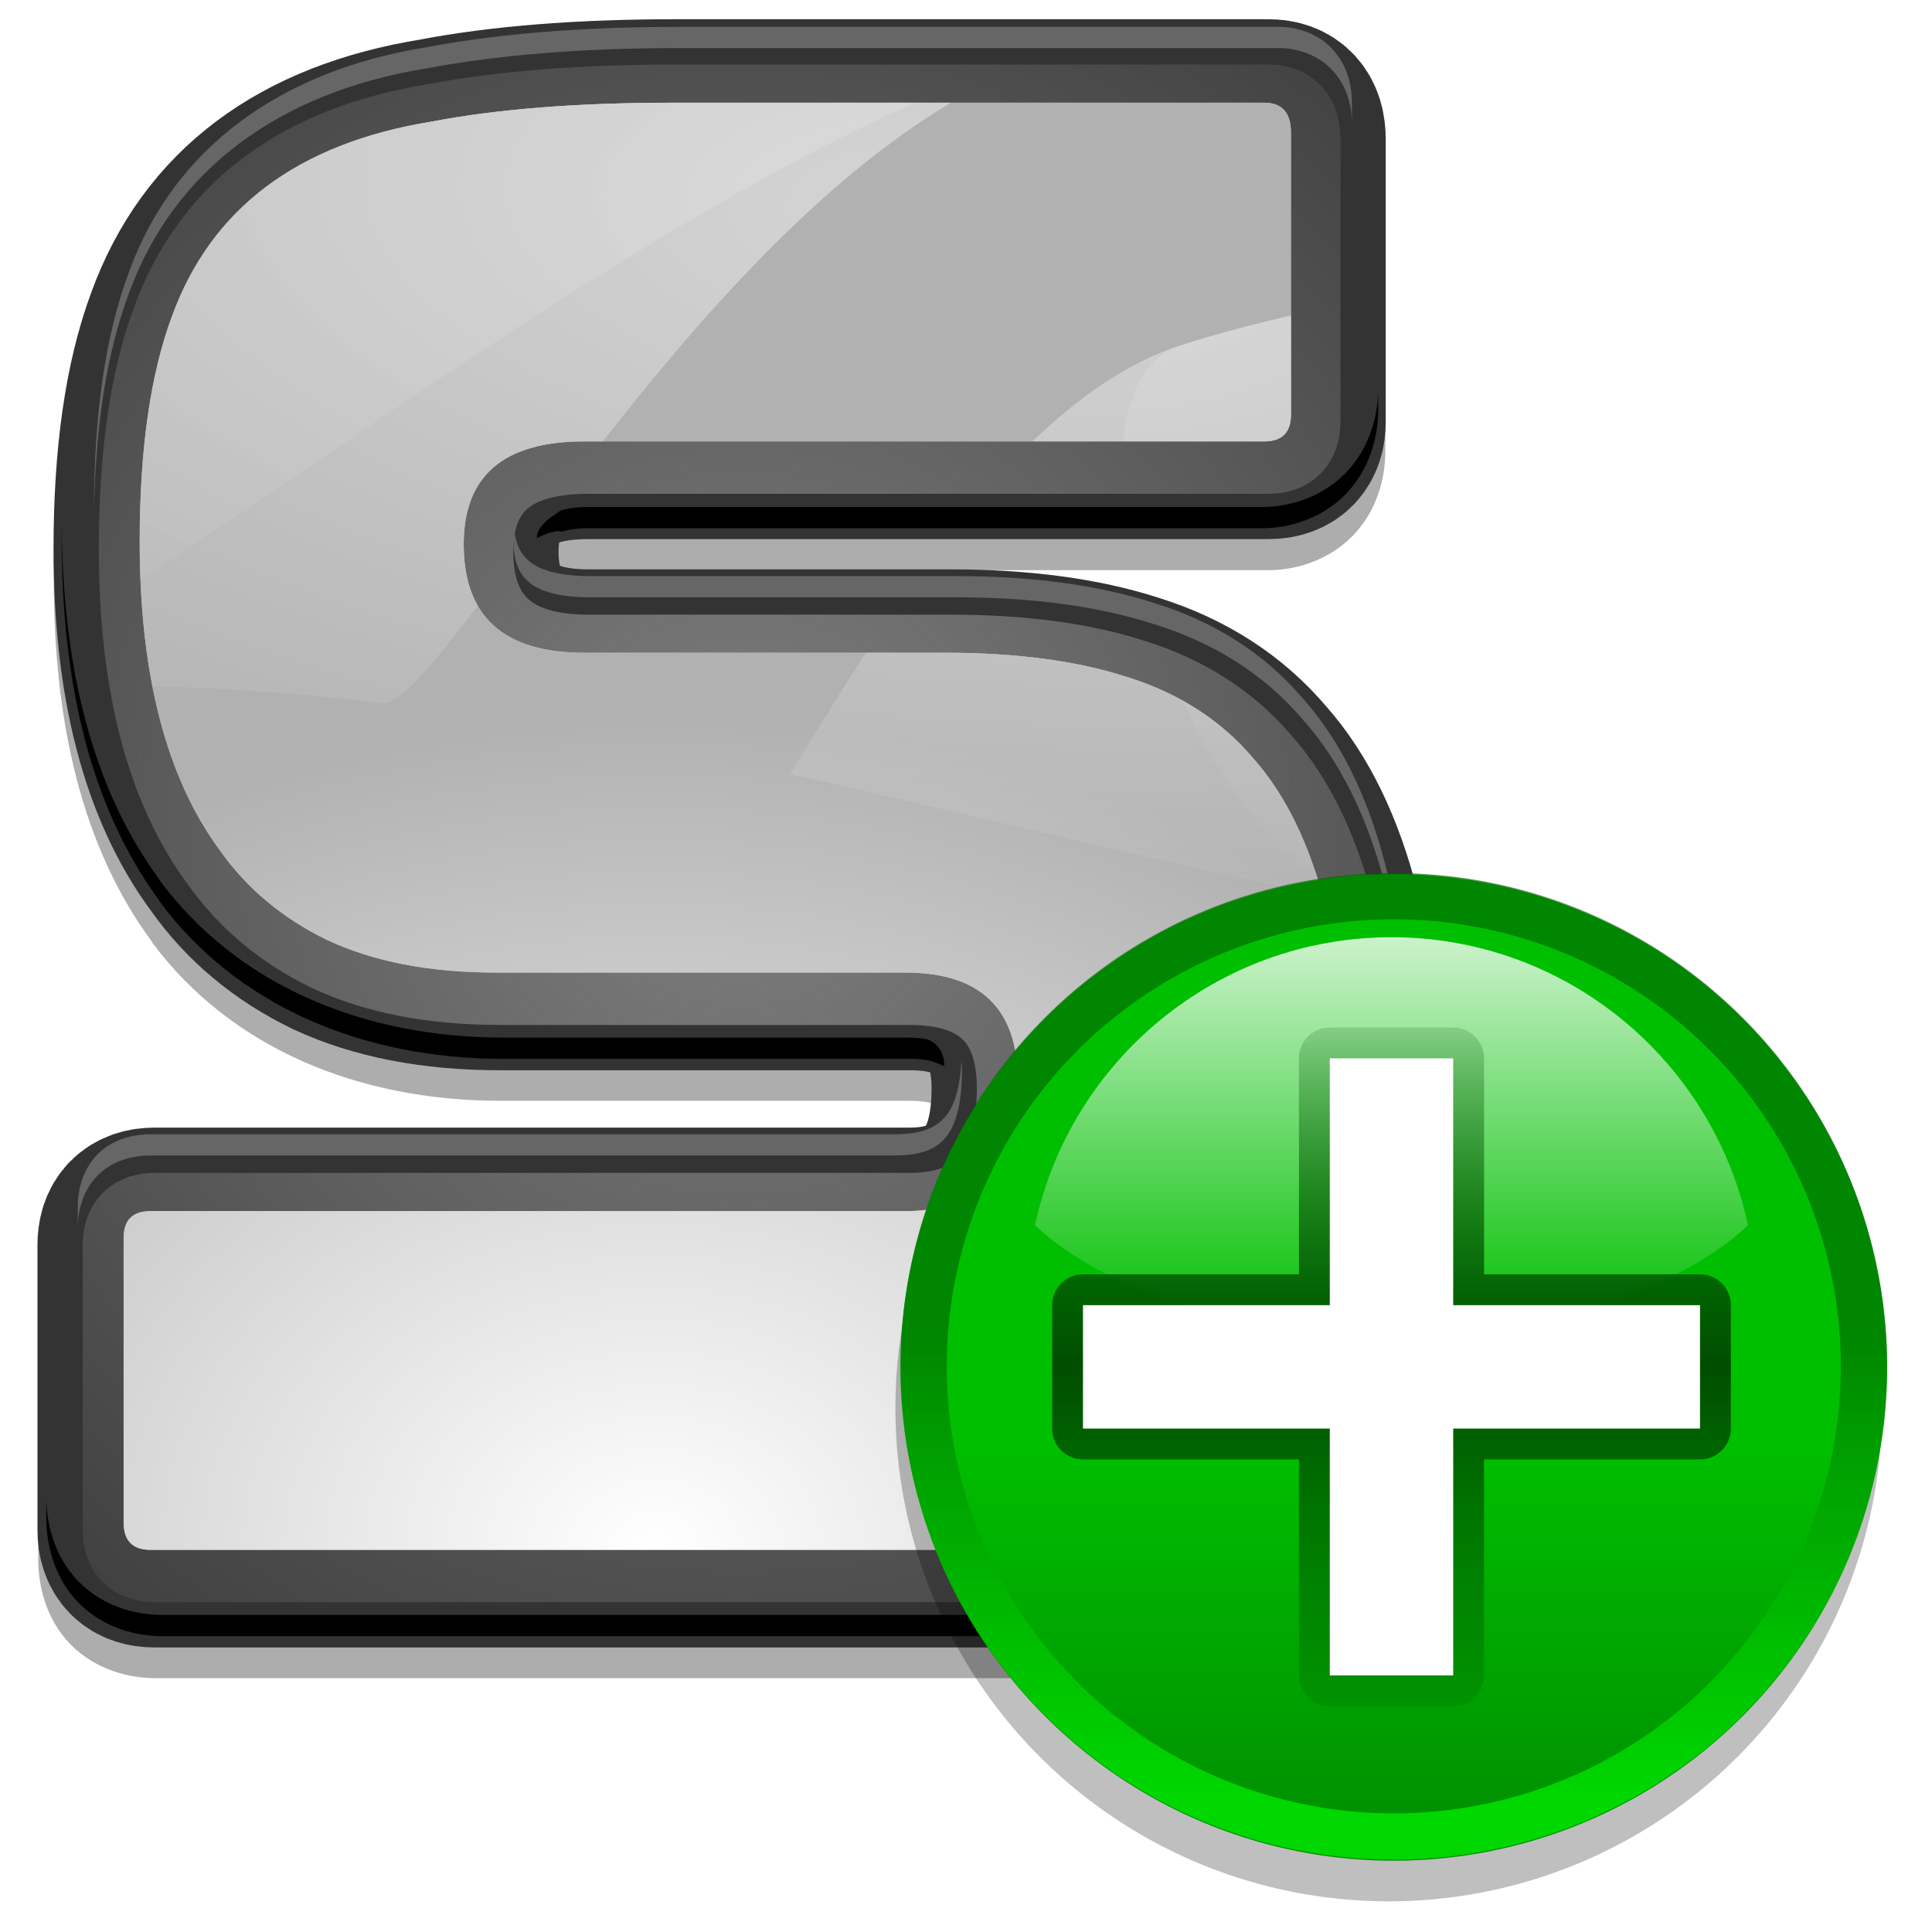 <?xml version="1.0" encoding="UTF-8" standalone="no"?>
<!-- Created with Inkscape (http://www.inkscape.org/) -->
<svg
   xmlns:dc="http://purl.org/dc/elements/1.1/"
   xmlns:cc="http://creativecommons.org/ns#"
   xmlns:rdf="http://www.w3.org/1999/02/22-rdf-syntax-ns#"
   xmlns:svg="http://www.w3.org/2000/svg"
   xmlns="http://www.w3.org/2000/svg"
   xmlns:xlink="http://www.w3.org/1999/xlink"
   xmlns:sodipodi="http://sodipodi.sourceforge.net/DTD/sodipodi-0.dtd"
   xmlns:inkscape="http://www.inkscape.org/namespaces/inkscape"
   width="128"
   height="128"
   id="svg2833"
   sodipodi:version="0.32"
   inkscape:version="0.46+devel"
   version="1.0"
   sodipodi:docname="install-gui.svg"
   inkscape:output_extension="org.inkscape.output.svg.inkscape">
  <defs
     id="defs2835">
    <linearGradient
       id="linearGradient6740">
      <stop
         style="stop-color:#004d00;stop-opacity:0;"
         offset="0"
         id="stop6742" />
      <stop
         id="stop6748"
         offset="0.5"
         style="stop-color:#004d00;stop-opacity:1;" />
      <stop
         style="stop-color:#004d00;stop-opacity:0;"
         offset="1"
         id="stop6744" />
    </linearGradient>
    <linearGradient
       gradientTransform="matrix(0,1,-1,0,-39.998,140.003)"
       y2="-383.998"
       x2="-23.516"
       y1="-383.997"
       x1="-84.002"
       gradientUnits="userSpaceOnUse"
       id="linearGradient3711">
      <stop
         id="stop3713"
         style="stop-color:white;stop-opacity:1;"
         offset="0" />
      <stop
         id="stop3715"
         style="stop-color:white;stop-opacity:0;"
         offset="1" />
    </linearGradient>
    <clipPath
       clipPathUnits="userSpaceOnUse"
       id="clipPath5163">
      <circle
         sodipodi:ry="36"
         sodipodi:rx="36"
         sodipodi:cy="92"
         sodipodi:cx="343.99899"
         style="fill:url(#linearGradient5167);fill-opacity:1"
         r="36"
         rx="8.001"
         cx="343.999"
         cy="92"
         ry="8.001"
         id="circle5165" />
    </clipPath>
    <linearGradient
       id="linearGradient4296">
      <stop
         id="stop4298"
         offset="0"
         style="stop-color:#00ff00;stop-opacity:1" />
      <stop
         id="stop4300"
         offset="1"
         style="stop-color:#006500;stop-opacity:1" />
    </linearGradient>
    <linearGradient
       gradientTransform="matrix(0,1,-1,0,-39.998,140.003)"
       y2="-383.997"
       x2="-12.003"
       y1="-383.997"
       x1="-84.002"
       gradientUnits="userSpaceOnUse"
       id="linearGradient4770">
      <stop
         id="stop4772"
         style="stop-color:#e5ff00;stop-opacity:1"
         offset="0" />
      <stop
         id="stop4774"
         style="stop-color:#bff500;stop-opacity:0;"
         offset="1" />
    </linearGradient>
    <linearGradient
       gradientTransform="matrix(0,1,-1,0,-39.998,140.003)"
       y2="-383.997"
       x2="-12.003"
       y1="-383.997"
       x1="-84.002"
       gradientUnits="userSpaceOnUse"
       id="linearGradient5958">
      <stop
         id="stop5960"
         style="stop-color:#008c00;stop-opacity:1"
         offset="0" />
      <stop
         id="stop5962"
         style="stop-color:#00bf00;stop-opacity:1"
         offset="1" />
    </linearGradient>
    <linearGradient
       inkscape:collect="always"
       id="linearGradient7441">
      <stop
         style="stop-color:#808080;stop-opacity:1;"
         offset="0"
         id="stop7443" />
      <stop
         style="stop-color:#808080;stop-opacity:0;"
         offset="1"
         id="stop7445" />
    </linearGradient>
    <linearGradient
       inkscape:collect="always"
       id="linearGradient9274-166-826-779-471-655-331-795">
      <stop
         style="stop-color:#ffffff;stop-opacity:1;"
         offset="0"
         id="stop20631" />
      <stop
         style="stop-color:#ffffff;stop-opacity:0;"
         offset="1"
         id="stop20633" />
    </linearGradient>
    <linearGradient
       inkscape:collect="always"
       id="linearGradient9274-828-181-250-454-259-451-773">
      <stop
         style="stop-color:#ffffff;stop-opacity:1;"
         offset="0"
         id="stop20625" />
      <stop
         style="stop-color:#ffffff;stop-opacity:0;"
         offset="1"
         id="stop20627" />
    </linearGradient>
    <linearGradient
       id="linearGradient2315-800-211-797-571-358-772-92">
      <stop
         id="stop20619"
         offset="0"
         style="stop-color:#ffffff;stop-opacity:1;" />
      <stop
         id="stop20621"
         offset="1"
         style="stop-color:#b1b1b1;stop-opacity:1;" />
    </linearGradient>
    <filter
       inkscape:collect="always"
       id="filter7576">
      <feGaussianBlur
         inkscape:collect="always"
         stdDeviation="1.508"
         id="feGaussianBlur7578" />
    </filter>
    <radialGradient
       inkscape:collect="always"
       xlink:href="#linearGradient7441"
       id="radialGradient2463"
       gradientUnits="userSpaceOnUse"
       gradientTransform="matrix(1.823,-0.001,0.001,1.825,-39.088,-46.42)"
       cx="48.329"
       cy="55.719"
       fx="48.329"
       fy="55.719"
       r="43.864" />
    <radialGradient
       inkscape:collect="always"
       xlink:href="#linearGradient9274-828-181-250-454-259-451-773"
       id="radialGradient2478"
       gradientUnits="userSpaceOnUse"
       gradientTransform="matrix(1.425,0.102,-0.028,0.627,661.995,33.657)"
       cx="-419.273"
       cy="37.537"
       fx="-419.273"
       fy="37.537"
       r="77.781" />
    <radialGradient
       inkscape:collect="always"
       xlink:href="#linearGradient2315-800-211-797-571-358-772-92"
       id="radialGradient2485"
       gradientUnits="userSpaceOnUse"
       gradientTransform="matrix(0.903,9.5506185e-4,-0.002,0.708,433.511,-30.669)"
       cx="-431.59"
       cy="188.625"
       fx="-431.59"
       fy="188.625"
       r="77.785" />
    <radialGradient
       inkscape:collect="always"
       xlink:href="#linearGradient9274-166-826-779-471-655-331-795"
       id="radialGradient2493"
       gradientUnits="userSpaceOnUse"
       gradientTransform="matrix(1.425,0.102,-0.028,0.627,661.995,33.657)"
       cx="-419.273"
       cy="37.537"
       fx="-419.273"
       fy="37.537"
       r="77.781" />
    <filter
       inkscape:collect="always"
       id="filter5943">
      <feGaussianBlur
         inkscape:collect="always"
         stdDeviation="1.04"
         id="feGaussianBlur5945" />
    </filter>
    <filter
       inkscape:collect="always"
       id="filter7317">
      <feGaussianBlur
         inkscape:collect="always"
         stdDeviation="2.881"
         id="feGaussianBlur7319" />
    </filter>
    <filter
       inkscape:collect="always"
       id="filter4292">
      <feGaussianBlur
         inkscape:collect="always"
         stdDeviation="2.16"
         id="feGaussianBlur4294" />
    </filter>
    <linearGradient
       inkscape:collect="always"
       xlink:href="#linearGradient5958"
       id="linearGradient7136"
       gradientUnits="userSpaceOnUse"
       gradientTransform="matrix(0,1,-1,0,-39.998,140.003)"
       x1="-86.12"
       y1="-381.099"
       x2="-56.358"
       y2="-373.124" />
    <radialGradient
       inkscape:collect="always"
       xlink:href="#linearGradient4770"
       id="radialGradient7138"
       gradientUnits="userSpaceOnUse"
       cx="343.999"
       cy="92"
       fx="343.999"
       fy="92"
       r="36" />
    <linearGradient
       inkscape:collect="always"
       xlink:href="#linearGradient4296"
       id="linearGradient7140"
       gradientUnits="userSpaceOnUse"
       x1="328.124"
       y1="120.812"
       x2="336.981"
       y2="87.759" />
    <linearGradient
       inkscape:collect="always"
       xlink:href="#linearGradient3711"
       id="linearGradient7142"
       gradientUnits="userSpaceOnUse"
       gradientTransform="matrix(0,0.739,-0.739,0,-62.713,210.22)"
       x1="-80.003"
       y1="-131.931"
       x2="-45.097"
       y2="-131.931" />
    <linearGradient
       inkscape:collect="always"
       xlink:href="#linearGradient6740"
       id="linearGradient7144"
       gradientUnits="userSpaceOnUse"
       gradientTransform="translate(20,-56)"
       x1="102"
       y1="118"
       x2="102"
       y2="65.933" />
  </defs>
  <sodipodi:namedview
     id="base"
     pagecolor="#ffffff"
     bordercolor="#666666"
     borderopacity="1.0"
     gridtolerance="10000"
     guidetolerance="10"
     objecttolerance="10"
     inkscape:pageopacity="0.0"
     inkscape:pageshadow="2"
     inkscape:zoom="4.703125"
     inkscape:cx="64.236944"
     inkscape:cy="56.115668"
     inkscape:document-units="px"
     inkscape:current-layer="layer1"
     showgrid="true"
     inkscape:window-width="1292"
     inkscape:window-height="810"
     inkscape:window-x="411"
     inkscape:window-y="78"
     showguides="true"
     inkscape:guide-bbox="true">
    <inkscape:grid
       type="axonomgrid"
       id="grid2843"
       units="px"
       spacingy="4px"
       empspacing="4"
       visible="false"
       enabled="false" />
    <inkscape:grid
       type="xygrid"
       id="grid2845"
       spacingx="0.5px"
       spacingy="0.5px"
       empspacing="8" />
  </sodipodi:namedview>
  <g
     inkscape:label="Layer 1"
     inkscape:groupmode="layer"
     id="layer1">
    <path
       id="path7562"
       d="m 44.844,3.243 c -6.529,9.9e-5 -12.177,0.408 -17.062,1.344 C 17.473,6.257 9.374,12.227 6.063,21.368 c -1.785,4.818 -2.5,10.422 -2.5,17 0,9.673 1.925,17.845 6.531,24.062 l 0,0.031 c 5.19,6.954 13.608,10.469 23.063,10.469 l 27.094,0 c 0.842,6e-6 1.257,0.102 1.438,0.156 0.026,0.141 0.062,0.422 0.062,1 -2.2e-5,1.992 -0.431,2.565 -0.375,2.5 -0.041,0.029 -0.249,0.094 -1.125,0.094 l -50,0 c -1.585,3.3e-5 -3.861,0.497 -5.562,2.219 -1.701,1.722 -2.156,4.02 -2.156,5.625 l 0,18.813 c 1e-5,1.605 0.455,3.903 2.156,5.625 1.701,1.722 3.977,2.219 5.562,2.219 l 59.406,0 c 5.104,0 9.969,-1.331 13.781,-4.312 l 0.062,-0.031 0.062,-0.062 c 3.195,-2.647 5.758,-5.879 7.562,-9.531 3.025,-5.847 4.531,-12.12 4.531,-18.688 -8.7e-5,-6.799 -0.502,-12.554 -1.75,-17.469 -1.235,-4.861 -3.202,-9.083 -6.156,-12.406 -2.884,-3.406 -6.651,-5.759 -11,-7.125 -4.098,-1.333 -8.636,-1.875 -13.812,-1.875 l -23.969,0 c -1.229,1.3e-5 -1.754,-0.18 -1.938,-0.25 -0.019,-0.109 -0.062,-0.322 -0.062,-0.875 -2e-6,-0.4 0.001,-0.455 0,-0.531 0.243,-0.086 0.814,-0.25 2,-0.25 l 45.094,-5e-5 c 1.585,9.9e-5 3.83,-0.528 5.531,-2.25 1.701,-1.722 2.187,-3.989 2.188,-5.594 l 0,-18.688 c -9.4e-5,-1.573 -0.405,-3.72 -2.031,-5.531 -1.626,-1.811 -4.003,-2.469 -5.688,-2.469 l -39.219,0 z m 0,3 39.219,0 c 1.138,9.2e-5 2.539,0.43 3.5,1.5 0.961,1.07 1.25,2.384 1.25,3.5 l 0,18.688 c -7.3e-5,1.102 -0.345,2.458 -1.344,3.469 -0.998,1.011 -2.318,1.344 -3.406,1.344 l -45.094,0 c -2.241,3.2e-5 -3.481,0.472 -4.062,0.969 -0.582,0.497 -0.938,1.165 -0.938,2.844 -9e-6,1.828 0.408,2.561 1,3.094 0.592,0.533 1.781,1.031 4,1.031 l 23.969,0 c 4.953,6.3e-5 9.233,0.576 12.938,1.781 3.889,1.222 7.15,3.29 9.656,6.25 2.541,2.859 4.319,6.6 5.469,11.125 1.156,4.552 1.687,10.088 1.688,16.719 -9e-5,6.097 -1.406,11.907 -4.219,17.344 -1.612,3.263 -3.914,6.162 -6.812,8.563 l -0.031,0 -0.031,0.031 c -3.207,2.508 -7.317,3.656 -11.938,3.656 l -59.406,0 c -1.088,0 -2.439,-0.302 -3.438,-1.312 -0.998,-1.011 -1.312,-2.398 -1.312,-3.5 l 0,-18.813 c 0,-1.102 0.314,-2.489 1.312,-3.5 0.998,-1.011 2.349,-1.312 3.438,-1.312 l 50,0 c 1.915,8e-6 2.782,-0.47 3.375,-1.156 0.593,-0.686 1.094,-2.036 1.094,-4.469 -2.4e-5,-1.866 -0.384,-2.684 -0.906,-3.188 -0.523,-0.504 -1.553,-0.969 -3.562,-0.969 l -27.094,0 C 24.35,69.931 17.105,66.819 12.501,60.65 8.424,55.147 6.563,47.634 6.563,38.368 c 0,-6.341 0.711,-11.614 2.312,-15.938 2.956,-8.161 9.88,-13.291 19.469,-14.844 4.63,-0.887 10.102,-1.344 16.5,-1.344 z"
       style="font-size:182.729px;font-style:normal;font-variant:normal;font-weight:bold;font-stretch:normal;opacity:0.567;fill:#000000;fill-opacity:1;stroke:none;filter:url(#filter7576);font-family:Sidux;-inkscape-font-specification:Sidux Bold" />
    <path
       style="font-size:182.729px;font-style:normal;font-variant:normal;font-weight:bold;font-stretch:normal;fill:none;stroke:#333333;stroke-width:12;stroke-linecap:butt;stroke-linejoin:miter;stroke-miterlimit:4;stroke-opacity:1;font-family:Sidux"
       d="m 8.482,82.502 0,18.852 c -2e-6,1.197 0.591,1.795 1.774,1.795 l 59.414,0 c 4.138,0 7.508,-1.017 10.109,-3.052 2.601,-2.155 4.611,-4.668 6.03,-7.541 2.601,-5.027 3.902,-10.354 3.902,-15.979 -8.2e-5,-6.464 -0.532,-11.79 -1.596,-15.979 -1.064,-4.189 -2.66,-7.481 -4.789,-9.875 -2.128,-2.514 -4.907,-4.309 -8.336,-5.386 -3.311,-1.077 -7.331,-1.616 -12.06,-1.616 l -23.943,0 c -5.321,5.9e-5 -7.981,-2.394 -7.981,-7.182 -2.4e-5,-4.548 2.66,-6.823 7.981,-6.823 l 45.048,0 c 1.182,7.3e-5 1.773,-0.598 1.774,-1.795 l 0,-18.673 c -8e-5,-1.317 -0.591,-1.975 -1.774,-1.975 l -39.196,0 C 38.573,7.273 33.253,7.692 28.878,8.53 20.01,9.966 14.276,14.275 11.674,21.457 c -1.419,3.83 -2.128,8.798 -2.128,14.902 -3e-6,8.858 1.774,15.68 5.321,20.468 1.774,2.514 4.138,4.489 7.094,5.925 3.074,1.436 6.799,2.155 11.173,2.155 l 27.135,0 c 4.966,3.9e-5 7.449,2.394 7.449,7.182 -6.1e-5,5.745 -2.483,8.618 -7.449,8.618 l -50.014,0 c -1.182,2.2e-5 -1.774,0.599 -1.774,1.795"
       id="text5058" />
    <path
       style="font-size:182.729px;font-style:normal;font-variant:normal;font-weight:bold;font-stretch:normal;fill:none;stroke:url(#radialGradient2463);stroke-width:6;stroke-linecap:butt;stroke-linejoin:miter;stroke-miterlimit:4;stroke-opacity:1;font-family:Sidux"
       d="m 8.482,82.502 0,18.852 c -2e-6,1.197 0.591,1.795 1.774,1.795 l 59.414,0 c 4.138,0 7.508,-1.017 10.109,-3.052 2.601,-2.155 4.611,-4.668 6.03,-7.541 2.601,-5.027 3.902,-10.354 3.902,-15.979 -8.2e-5,-6.464 -0.532,-11.79 -1.596,-15.979 -1.064,-4.189 -2.66,-7.481 -4.789,-9.875 -2.128,-2.514 -4.907,-4.309 -8.336,-5.386 -3.311,-1.077 -7.331,-1.616 -12.06,-1.616 l -23.943,0 c -5.321,5.9e-5 -7.981,-2.394 -7.981,-7.182 -2.4e-5,-4.548 2.66,-6.823 7.981,-6.823 l 45.048,0 c 1.182,7.3e-5 1.773,-0.598 1.774,-1.795 l 0,-18.673 c -8e-5,-1.317 -0.591,-1.975 -1.774,-1.975 l -39.196,0 C 38.573,7.273 33.253,7.692 28.878,8.53 20.01,9.966 14.276,14.275 11.674,21.457 c -1.419,3.83 -2.128,8.798 -2.128,14.902 -3e-6,8.858 1.774,15.68 5.321,20.468 1.774,2.514 4.138,4.489 7.094,5.925 3.074,1.436 6.799,2.155 11.173,2.155 l 27.135,0 c 4.966,3.9e-5 7.449,2.394 7.449,7.182 -6.1e-5,5.745 -2.483,8.618 -7.449,8.618 l -50.014,0 c -1.182,2.2e-5 -1.774,0.599 -1.774,1.795"
       id="text5054" />
    <path
       style="font-size:182.729px;font-style:normal;font-variant:normal;font-weight:bold;font-stretch:normal;fill:#cccccc;fill-opacity:1;stroke:none;font-family:Sidux"
       d="m 8.197,82.032 0,18.852 c -10e-7,1.197 0.591,1.795 1.774,1.795 l 59.414,0 c 4.138,0 7.508,-1.017 10.109,-3.052 2.601,-2.155 4.611,-4.668 6.03,-7.541 2.601,-5.027 3.902,-10.354 3.902,-15.979 C 89.426,69.643 88.894,64.317 87.83,60.127 86.766,55.938 85.17,52.646 83.041,50.253 80.913,47.739 78.135,45.944 74.706,44.866 71.395,43.789 67.375,43.25 62.646,43.25 l -23.943,0 c -5.321,6.1e-5 -7.981,-2.394 -7.981,-7.182 -2.4e-5,-4.548 2.66,-6.823 7.981,-6.823 l 45.048,0 c 1.182,7.3e-5 1.773,-0.598 1.774,-1.795 l 0,-18.673 C 85.524,7.461 84.933,6.803 83.751,6.803 l -39.196,0 C 38.289,6.803 32.968,7.222 28.593,8.06 19.726,9.496 13.991,13.805 11.39,20.987 c -1.419,3.83 -2.128,8.798 -2.128,14.902 -2e-6,8.858 1.774,15.68 5.321,20.468 1.774,2.514 4.138,4.489 7.094,5.925 3.074,1.436 6.799,2.155 11.173,2.155 l 27.135,0 c 4.966,3.8e-5 7.449,2.394 7.449,7.182 -6e-5,5.745 -2.483,8.618 -7.449,8.618 l -50.014,0 c -1.182,2.2e-5 -1.774,0.599 -1.774,1.795"
       id="text7214" />
    <path
       style="font-size:182.729px;font-style:normal;font-variant:normal;font-weight:bold;font-stretch:normal;fill:#666666;fill-opacity:1;stroke:none;font-family:Sidux;-inkscape-font-specification:Sidux Bold"
       d="m 45.016,1.78 c -6.482,10e-5 -12.027,0.456 -16.718,1.342 C 18.582,4.673 11.567,9.795 8.571,17.945 6.949,22.263 6.228,27.529 6.228,33.861 6.331,28.159 7.072,23.339 8.571,19.35 11.567,11.199 18.582,6.077 28.298,4.526 32.989,3.64 38.533,3.184 45.016,3.184 l 39.737,0 c 1.153,9.2e-5 2.573,0.429 3.546,1.498 0.974,1.069 1.266,2.381 1.267,3.495 l 0,-1.404 c -7e-5,-1.114 -0.293,-2.427 -1.267,-3.495 -0.974,-1.069 -2.393,-1.498 -3.546,-1.498 l -39.737,0 z M 34.029,34.766 c -0.017,0.217 -0.032,0.423 -0.032,0.687 -9e-6,1.826 0.413,2.557 1.013,3.09 0.6,0.532 1.805,1.03 4.053,1.03 l 24.286,0 c 5.019,6.2e-5 9.355,0.575 13.109,1.779 3.94,1.22 7.245,3.286 9.784,6.242 2.575,2.855 4.376,6.591 5.541,11.11 1.086,4.214 1.636,9.299 1.71,15.292 -8e-5,-6.622 -0.538,-12.15 -1.71,-16.696 -1.165,-4.519 -2.966,-8.255 -5.541,-11.11 -2.539,-2.956 -5.844,-5.021 -9.784,-6.242 -3.753,-1.204 -8.09,-1.779 -13.109,-1.779 l -24.286,0 c -2.248,2.3e-5 -3.453,-0.497 -4.053,-1.03 -0.507,-0.45 -0.878,-1.099 -0.982,-2.372 z m 29.672,35.421 c -0.088,1.992 -0.537,3.192 -1.077,3.807 -0.601,0.685 -1.479,1.155 -3.42,1.155 l -49.24,0 c -1.103,1.8e-5 -2.471,0.301 -3.483,1.311 -1.012,1.009 -1.33,2.395 -1.33,3.495 l 0,1.404 c -1e-6,-1.1 0.318,-2.486 1.33,-3.495 1.012,-1.009 2.38,-1.311 3.483,-1.311 l 49.24,0 c 1.94,8e-6 2.819,-0.47 3.42,-1.155 0.601,-0.685 1.108,-2.033 1.108,-4.463 -4e-6,-0.286 -0.014,-0.509 -0.032,-0.749 z"
       id="path7257"
       sodipodi:nodetypes="ccccccccsccscccssccccscsccccsccsccsccsccssc" />
    <path
       sodipodi:nodetypes="cscccccccscccsccccccccccccccccccsccsccccccsc"
       style="font-size:182.729px;font-style:normal;font-variant:normal;font-weight:bold;font-stretch:normal;fill:#000000;fill-opacity:1;stroke:none;font-family:Sidux;-inkscape-font-specification:Sidux Bold"
       d="m 91.313,25.743 c -1.1e-4,1.605 -0.481,3.872 -2.163,5.594 -1.682,1.722 -3.902,2.25 -5.469,2.25 l -44.589,0 c -1.173,1.7e-5 -1.738,0.164 -1.978,0.25 10e-4,0.077 -1.552,0.812 -1.552,1.812 1,-0.5 1.595,-0.516 1.614,-0.406 0.258,-0.089 0.796,-0.25 1.916,-0.25 l 44.589,0 c 1.567,9.9e-5 3.787,-0.528 5.469,-2.25 1.682,-1.722 2.163,-3.989 2.163,-5.594 l 0,-1.406 z M 4.083,34.65 c -0.003,0.316 0,0.617 0,0.938 0,9.673 1.903,17.845 6.458,24.062 l 0,0.031 c 5.132,6.954 13.455,10.469 22.804,10.469 l 26.79,0 c 0.833,6e-6 1.428,0 2.428,0.5 0,-1 -0.5,-1.5 -1.006,-1.75 -0.179,-0.054 -0.589,-0.156 -1.421,-0.156 l -26.79,0 C 23.996,68.743 15.672,65.228 10.541,58.275 l 0,-0.031 C 6.062,52.129 4.145,44.113 4.083,34.65 z M 95.145,74.837 c -0.07,6.396 -1.561,12.512 -4.48,18.219 -1.784,3.653 -4.318,6.885 -7.478,9.531 l -0.062,0.062 -0.062,0.031 c -3.769,2.982 -8.58,4.312 -13.627,4.312 l -58.741,0 c -1.567,0 -3.818,-0.497 -5.5,-2.219 -1.682,-1.722 -2.132,-4.02 -2.132,-5.625 l 0,1.406 c 1e-5,1.605 0.45,3.903 2.132,5.625 1.682,1.722 3.933,2.219 5.5,2.219 l 58.741,0 c 5.047,0 9.858,-1.331 13.627,-4.312 l 0.062,-0.031 0.062,-0.062 c 3.159,-2.647 5.694,-5.879 7.478,-9.531 2.991,-5.847 4.48,-12.12 4.48,-18.688 0,-0.319 0.002,-0.623 0,-0.938 z"
       id="path7264" />
    <path
       style="fill:url(#radialGradient2485);fill-opacity:1;stroke:none"
       d="m 44.563,6.806 c -6.267,9.55e-5 -11.594,0.412 -15.969,1.25 C 19.727,9.492 13.977,13.812 11.376,20.993 9.957,24.824 9.251,29.795 9.251,35.9 c -2e-6,8.858 1.797,15.681 5.344,20.469 1.774,2.514 4.138,4.47 7.094,5.906 3.074,1.436 6.781,2.156 11.156,2.156 l 27.156,0 c 4.966,3.6e-5 7.437,2.4 7.438,7.188 -6.3e-5,5.745 -2.472,8.625 -7.438,8.625 l -50.031,0 c -1.182,2.2e-5 -1.781,0.584 -1.781,1.781 l 0,18.844 c -10e-7,1.197 0.599,1.812 1.781,1.812 l 59.406,0 c 4.138,0 7.524,-1.028 10.125,-3.063 2.601,-2.155 4.612,-4.659 6.031,-7.531 2.601,-5.027 3.906,-10.343 3.906,-15.969 -8.1e-5,-6.464 -0.53,-11.811 -1.594,-16 -1.064,-4.189 -2.684,-7.481 -4.812,-9.875 -2.128,-2.514 -4.884,-4.298 -8.312,-5.375 -3.311,-1.077 -7.333,-1.625 -12.062,-1.625 l -23.969,0 c -5.321,6e-5 -7.969,-2.4 -7.969,-7.188 -2.4e-5,-4.548 2.648,-6.812 7.969,-6.812 l 45.062,0 c 1.182,7.5e-5 1.781,-0.584 1.781,-1.781 l 0,-18.687 c -7.7e-5,-1.317 -0.599,-1.969 -1.781,-1.969 l -39.188,0 z"
       id="rect5006" />
    <path
       style="opacity:0.466;fill:url(#radialGradient2478);fill-opacity:1;fill-rule:evenodd;stroke:none"
       d="m 44.563,6.806 c -6.267,9.55e-5 -11.594,0.412 -15.969,1.25 C 19.727,9.492 13.977,13.812 11.376,20.993 9.957,24.824 9.251,29.795 9.251,35.9 c -10e-7,3.51 0.282,6.691 0.844,9.562 5.102,0.133 10.137,0.518 15.094,1.094 1.073,0.404 3.318,-2.297 6.469,-6.438 -0.62,-1.078 -0.938,-2.426 -0.938,-4.062 -2.4e-5,-4.548 2.648,-6.812 7.969,-6.812 l 1.25,0 c 6.402,-8.19 14.363,-17.274 23.062,-22.437 l -18.438,0 z M 85.532,20.899 c -2.444,0.57 -4.871,1.196 -7.281,1.969 -3.46,1.109 -6.724,3.374 -9.844,6.375 l 15.344,0 c 1.182,7.5e-5 1.781,-0.584 1.781,-1.781 l 0,-6.562 z m -28.156,22.344 c -1.699,2.599 -3.365,5.291 -5.031,8.062 11.795,2.586 23.445,5.585 35.281,8.031 -1.063,-3.816 -2.601,-6.852 -4.594,-9.094 -2.128,-2.514 -4.884,-4.298 -8.312,-5.375 -3.311,-1.077 -7.333,-1.625 -12.062,-1.625 l -5.281,0 z"
       id="path5008" />
    <path
       style="opacity:0.168;fill:url(#radialGradient2493);fill-opacity:1;fill-rule:evenodd;stroke:none"
       d="m 44.563,6.806 c -6.267,9.55e-5 -11.594,0.412 -15.969,1.25 C 19.727,9.492 13.977,13.812 11.376,20.993 9.957,24.824 9.251,29.795 9.251,35.9 c 0,0.849 0.03,1.657 0.062,2.469 C 23.426,29.226 43.885,14.112 60.657,6.806 l -16.094,0 z M 85.532,20.899 c -2.444,0.57 -4.871,1.196 -7.281,1.969 -2.338,0.749 -3.548,3.158 -3.844,6.375 l 9.344,0 c 1.182,7.5e-5 1.781,-0.584 1.781,-1.781 l 0,-6.562 z m -7.25,25.469 c 2.284,4.846 5.404,9.235 8.969,11.75 -1.04,-3.246 -2.444,-5.878 -4.219,-7.875 -1.33,-1.571 -2.919,-2.868 -4.75,-3.875 z"
       id="path5024" />
    <g
       style="opacity:1"
       id="g7090"
       transform="matrix(1.022,0,0,1.022,-102.754,8.681)">
      <g
         transform="translate(155.939,-98.849)"
         id="g5807">
        <circle
           transform="matrix(-0.858,0.23,-0.23,-0.858,350.939,181.449)"
           id="circle4274"
           ry="8.001"
           cy="92"
           cx="343.999"
           rx="8.001"
           r="36"
           style="opacity:0.5;fill:#000000;fill-opacity:1;filter:url(#filter4292)"
           sodipodi:cx="343.99899"
           sodipodi:cy="92"
           sodipodi:rx="36"
           sodipodi:ry="36"
           d="m 379.999,92 c 0,19.872 -16.128,36 -36,36 -19.872,0 -36,-16.128 -36,-36 0,-19.872 16.128,-36 36,-36 19.872,0 36,16.128 36,36 z" />
        <circle
           sodipodi:ry="36"
           sodipodi:rx="36"
           sodipodi:cy="92"
           sodipodi:cx="343.99899"
           style="fill:url(#linearGradient7136);fill-opacity:1"
           r="36"
           rx="8.001"
           cx="343.999"
           cy="92"
           ry="8.001"
           id="circle3581_2_"
           transform="matrix(-0.858,0.23,-0.23,-0.858,351.268,178.815)"
           d="m 379.999,92 c 0,19.872 -16.128,36 -36,36 -19.872,0 -36,-16.128 -36,-36 0,-19.872 16.128,-36 36,-36 19.872,0 36,16.128 36,36 z" />
        <circle
           transform="matrix(-0.644,0.173,-0.173,-0.644,272.153,178.852)"
           id="circle4383"
           ry="8.001"
           cy="92"
           cx="343.999"
           rx="8.001"
           r="36"
           style="fill:url(#radialGradient7138);fill-opacity:1"
           sodipodi:cx="343.99899"
           sodipodi:cy="92"
           sodipodi:rx="36"
           sodipodi:ry="36"
           d="m 379.999,92 c 0,19.872 -16.128,36 -36,36 -19.872,0 -36,-16.128 -36,-36 0,-19.872 16.128,-36 36,-36 19.872,0 36,16.128 36,36 z" />
        <circle
           clip-path="url(#clipPath5163)"
           transform="matrix(-0.858,-0.23,-0.23,0.858,351.268,179.114)"
           id="circle4776"
           ry="8.001"
           cy="92"
           cx="343.999"
           rx="8.001"
           r="36"
           style="opacity:0.8;fill:none;stroke:url(#linearGradient7140);stroke-width:6.751;stroke-miterlimit:4;stroke-opacity:1;stroke-dasharray:none;filter:url(#filter7317)"
           sodipodi:cx="343.99899"
           sodipodi:cy="92"
           sodipodi:rx="36"
           sodipodi:ry="36"
           d="m 379.999,92 c 0,19.872 -16.128,36 -36,36 -19.872,0 -36,-16.128 -36,-36 0,-19.872 16.128,-36 36,-36 19.872,0 36,16.128 36,36 z" />
        <path
           style="opacity:0.8;fill:url(#linearGradient7142);fill-opacity:1"
           d="m 34.809,151.112 c -11.346,0 -20.826,8.012 -23.111,18.678 4.555,4.246 13.197,7.111 23.111,7.111 9.914,0 18.556,-2.865 23.111,-7.111 -2.285,-10.667 -11.765,-18.678 -23.111,-18.678 z"
           id="circle16776" />
        <g
           id="g6850"
           transform="translate(-87.191,142.964)">
          <path
             sodipodi:nodetypes="ccccccccccccc"
             style="fill:none;stroke:url(#linearGradient7144);stroke-width:4;stroke-linecap:round;stroke-linejoin:round;stroke-miterlimit:4;stroke-opacity:1;filter:url(#filter5943)"
             d="m 118,16 0,16 -16,0 0,8 16,0 0,16 8,0 0,-16 16,0 0,-8 -16,0 0,-16 -8,0 z"
             id="path4123" />
          <path
             sodipodi:nodetypes="ccccccccccccc"
             id="rect3232"
             d="m 118,16 0,16 -16,0 0,8 16,0 0,16 8,0 0,-16 16,0 0,-8 -16,0 0,-16 -8,0 z"
             style="fill:#ffffff;fill-opacity:1;fill-rule:evenodd;stroke:none" />
        </g>
      </g>
    </g>
  </g>
</svg>
